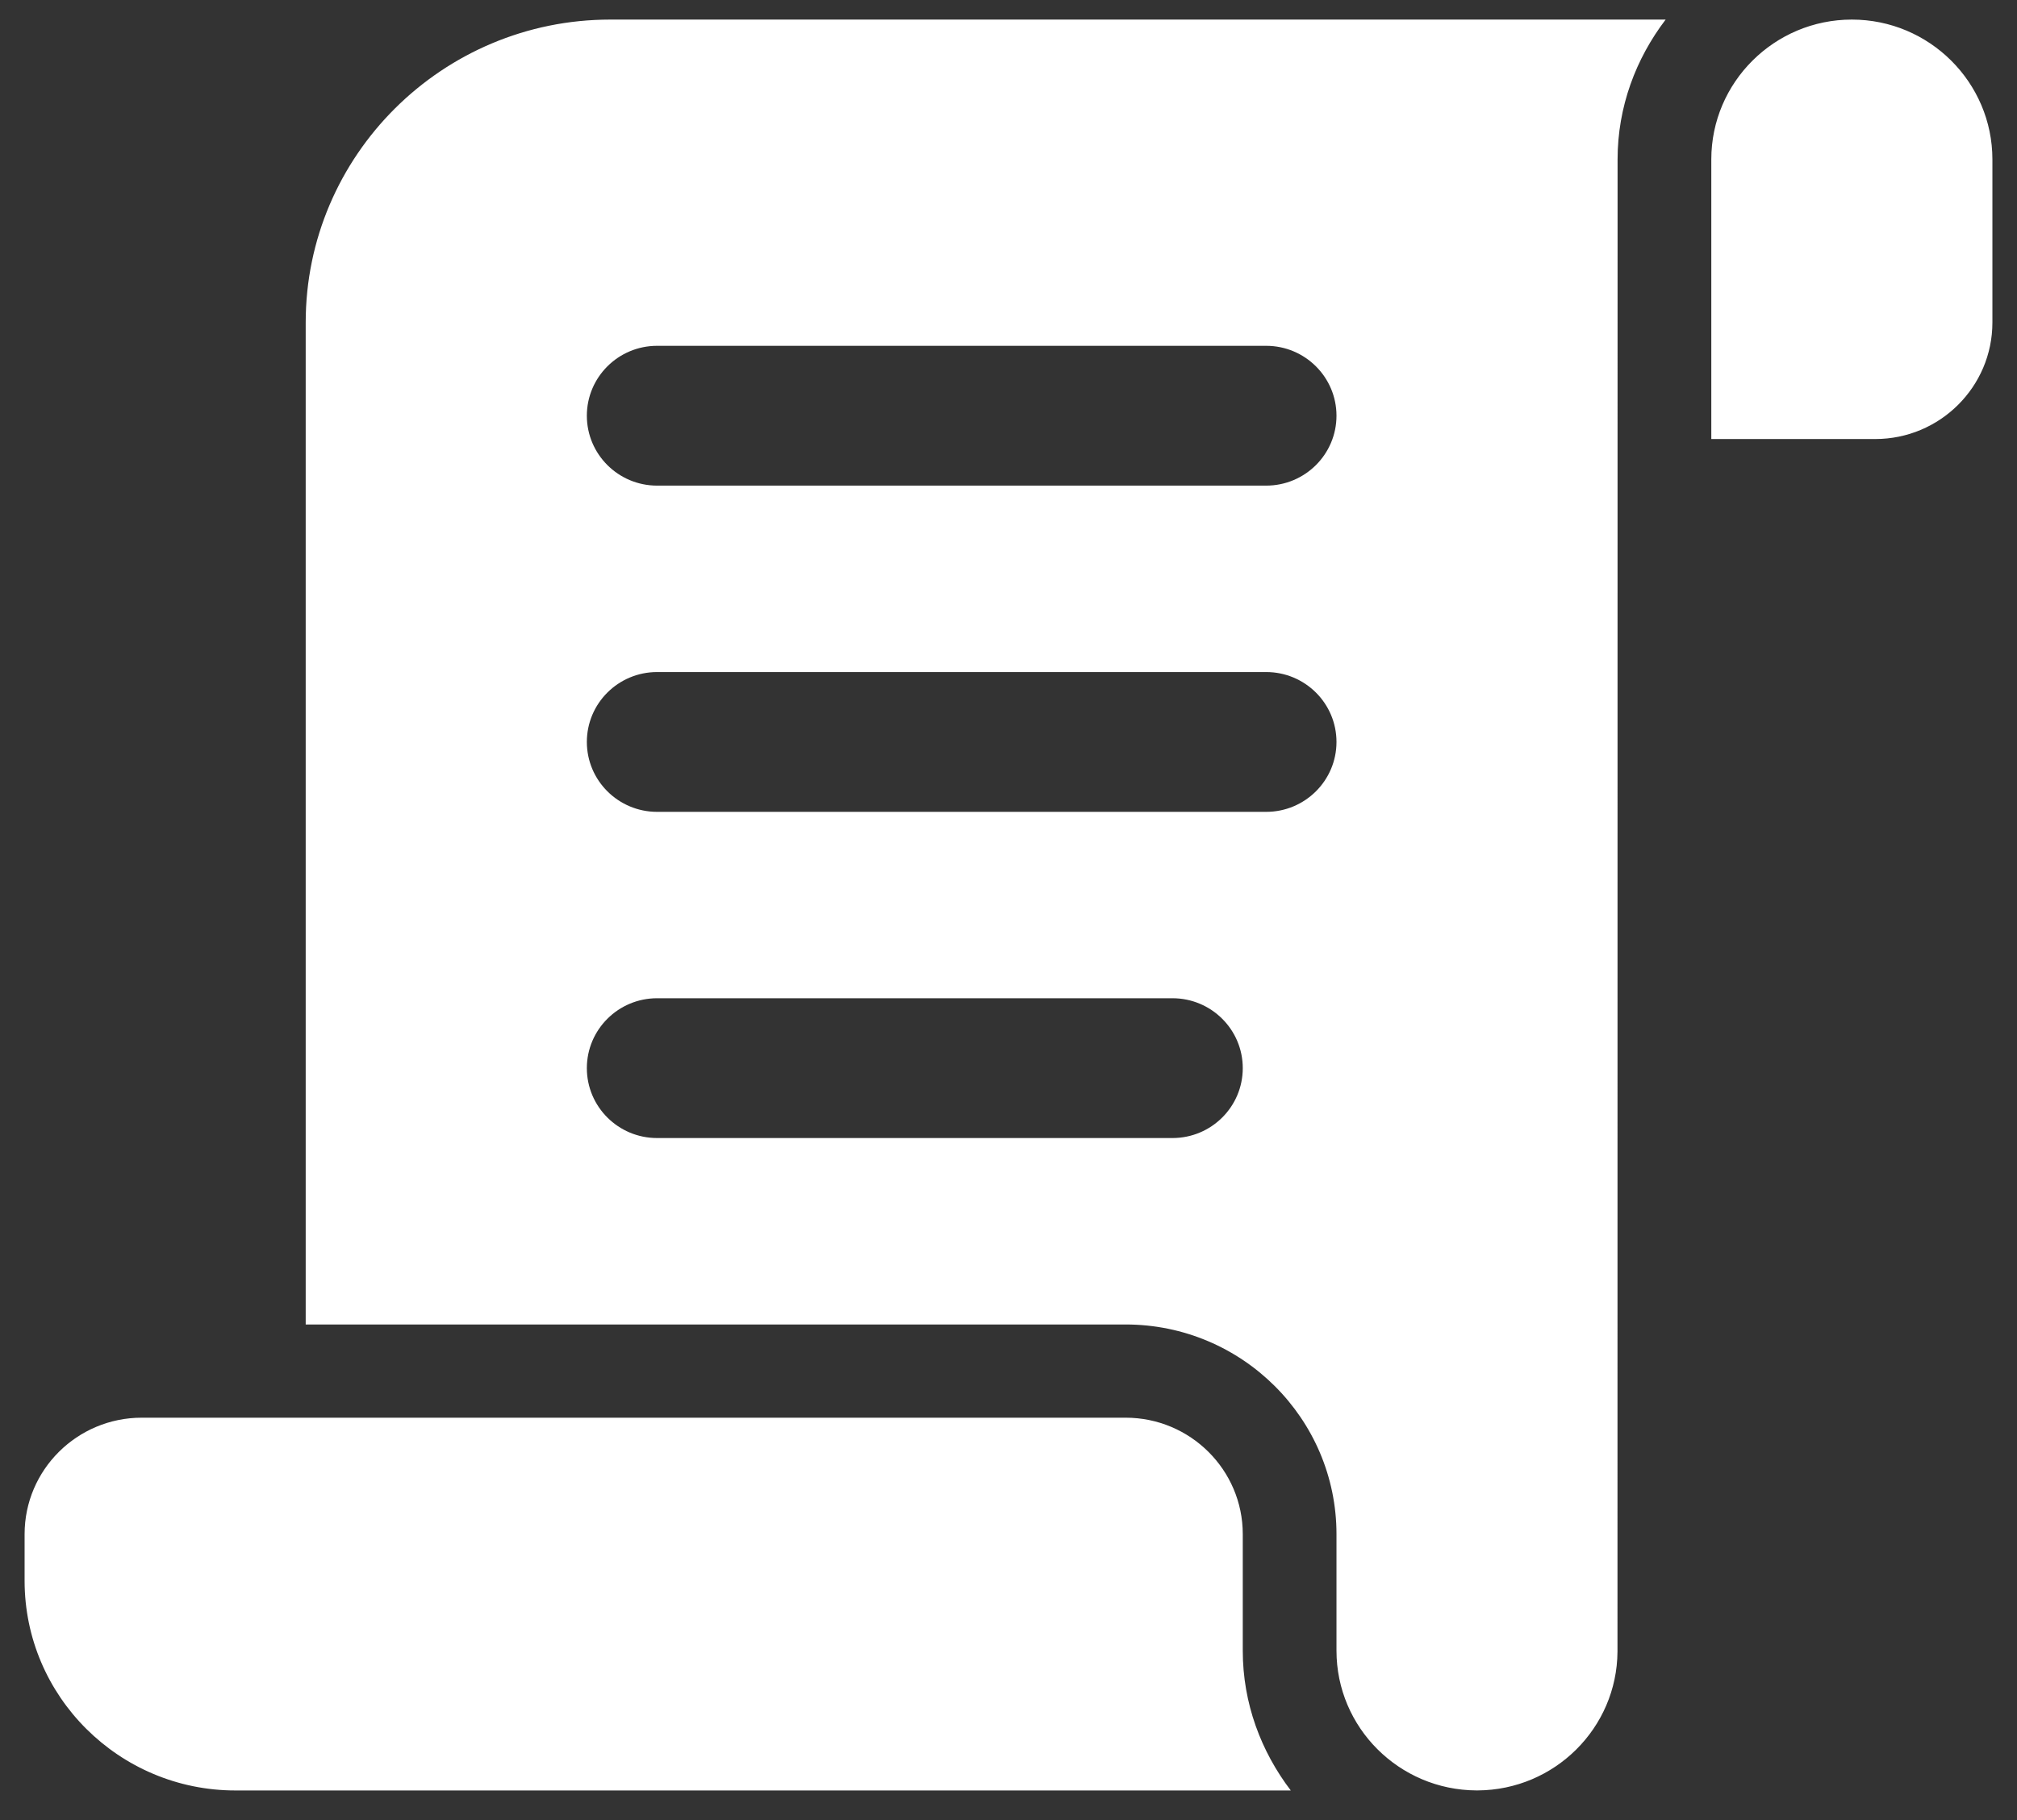 <svg width="41" height="37" viewBox="0 0 41 37" fill="none" xmlns="http://www.w3.org/2000/svg">
<rect x="0" y="0" width="41" height="37" fill="#333333" stroke="none"/>
<path d="M12.405 0.398C8.991 0.398 6.214 3.161 6.214 6.556V26.925H22.881C25.244 26.925 27.167 28.837 27.167 31.188V33.556C27.167 35.12 28.441 36.389 30.011 36.397H30.037C31.6 36.389 32.869 35.129 32.879 33.575C32.88 33.073 32.881 3.241 32.881 3.241C32.881 2.17 33.253 1.192 33.858 0.398H12.405ZM37.643 0.398C36.068 0.398 34.786 1.674 34.786 3.241V8.925H38.119C39.432 8.925 40.5 7.863 40.5 6.556V3.241C40.5 1.674 39.218 0.398 37.643 0.398ZM13.357 7.03H25.738C26.527 7.03 27.167 7.667 27.167 8.451C27.167 9.235 26.527 9.872 25.738 9.872H13.357C12.569 9.872 11.929 9.235 11.929 8.451C11.929 7.667 12.569 7.03 13.357 7.03ZM13.357 13.662H25.738C26.527 13.662 27.167 14.298 27.167 15.083C27.167 15.867 26.527 16.504 25.738 16.504H13.357C12.569 16.504 11.929 15.867 11.929 15.083C11.929 14.298 12.569 13.662 13.357 13.662ZM13.357 20.293H23.833C24.622 20.293 25.262 20.93 25.262 21.714C25.262 22.499 24.622 23.135 23.833 23.135H13.357C12.569 23.135 11.929 22.499 11.929 21.714C11.929 20.93 12.569 20.293 13.357 20.293ZM2.881 28.82C1.568 28.82 0.5 29.881 0.5 31.188V32.135C0.5 34.486 2.423 36.398 4.786 36.398H26.238C25.634 35.605 25.262 34.627 25.262 33.556V31.188C25.262 29.881 24.194 28.82 22.881 28.82H2.881Z" fill="white"/>
</svg>
